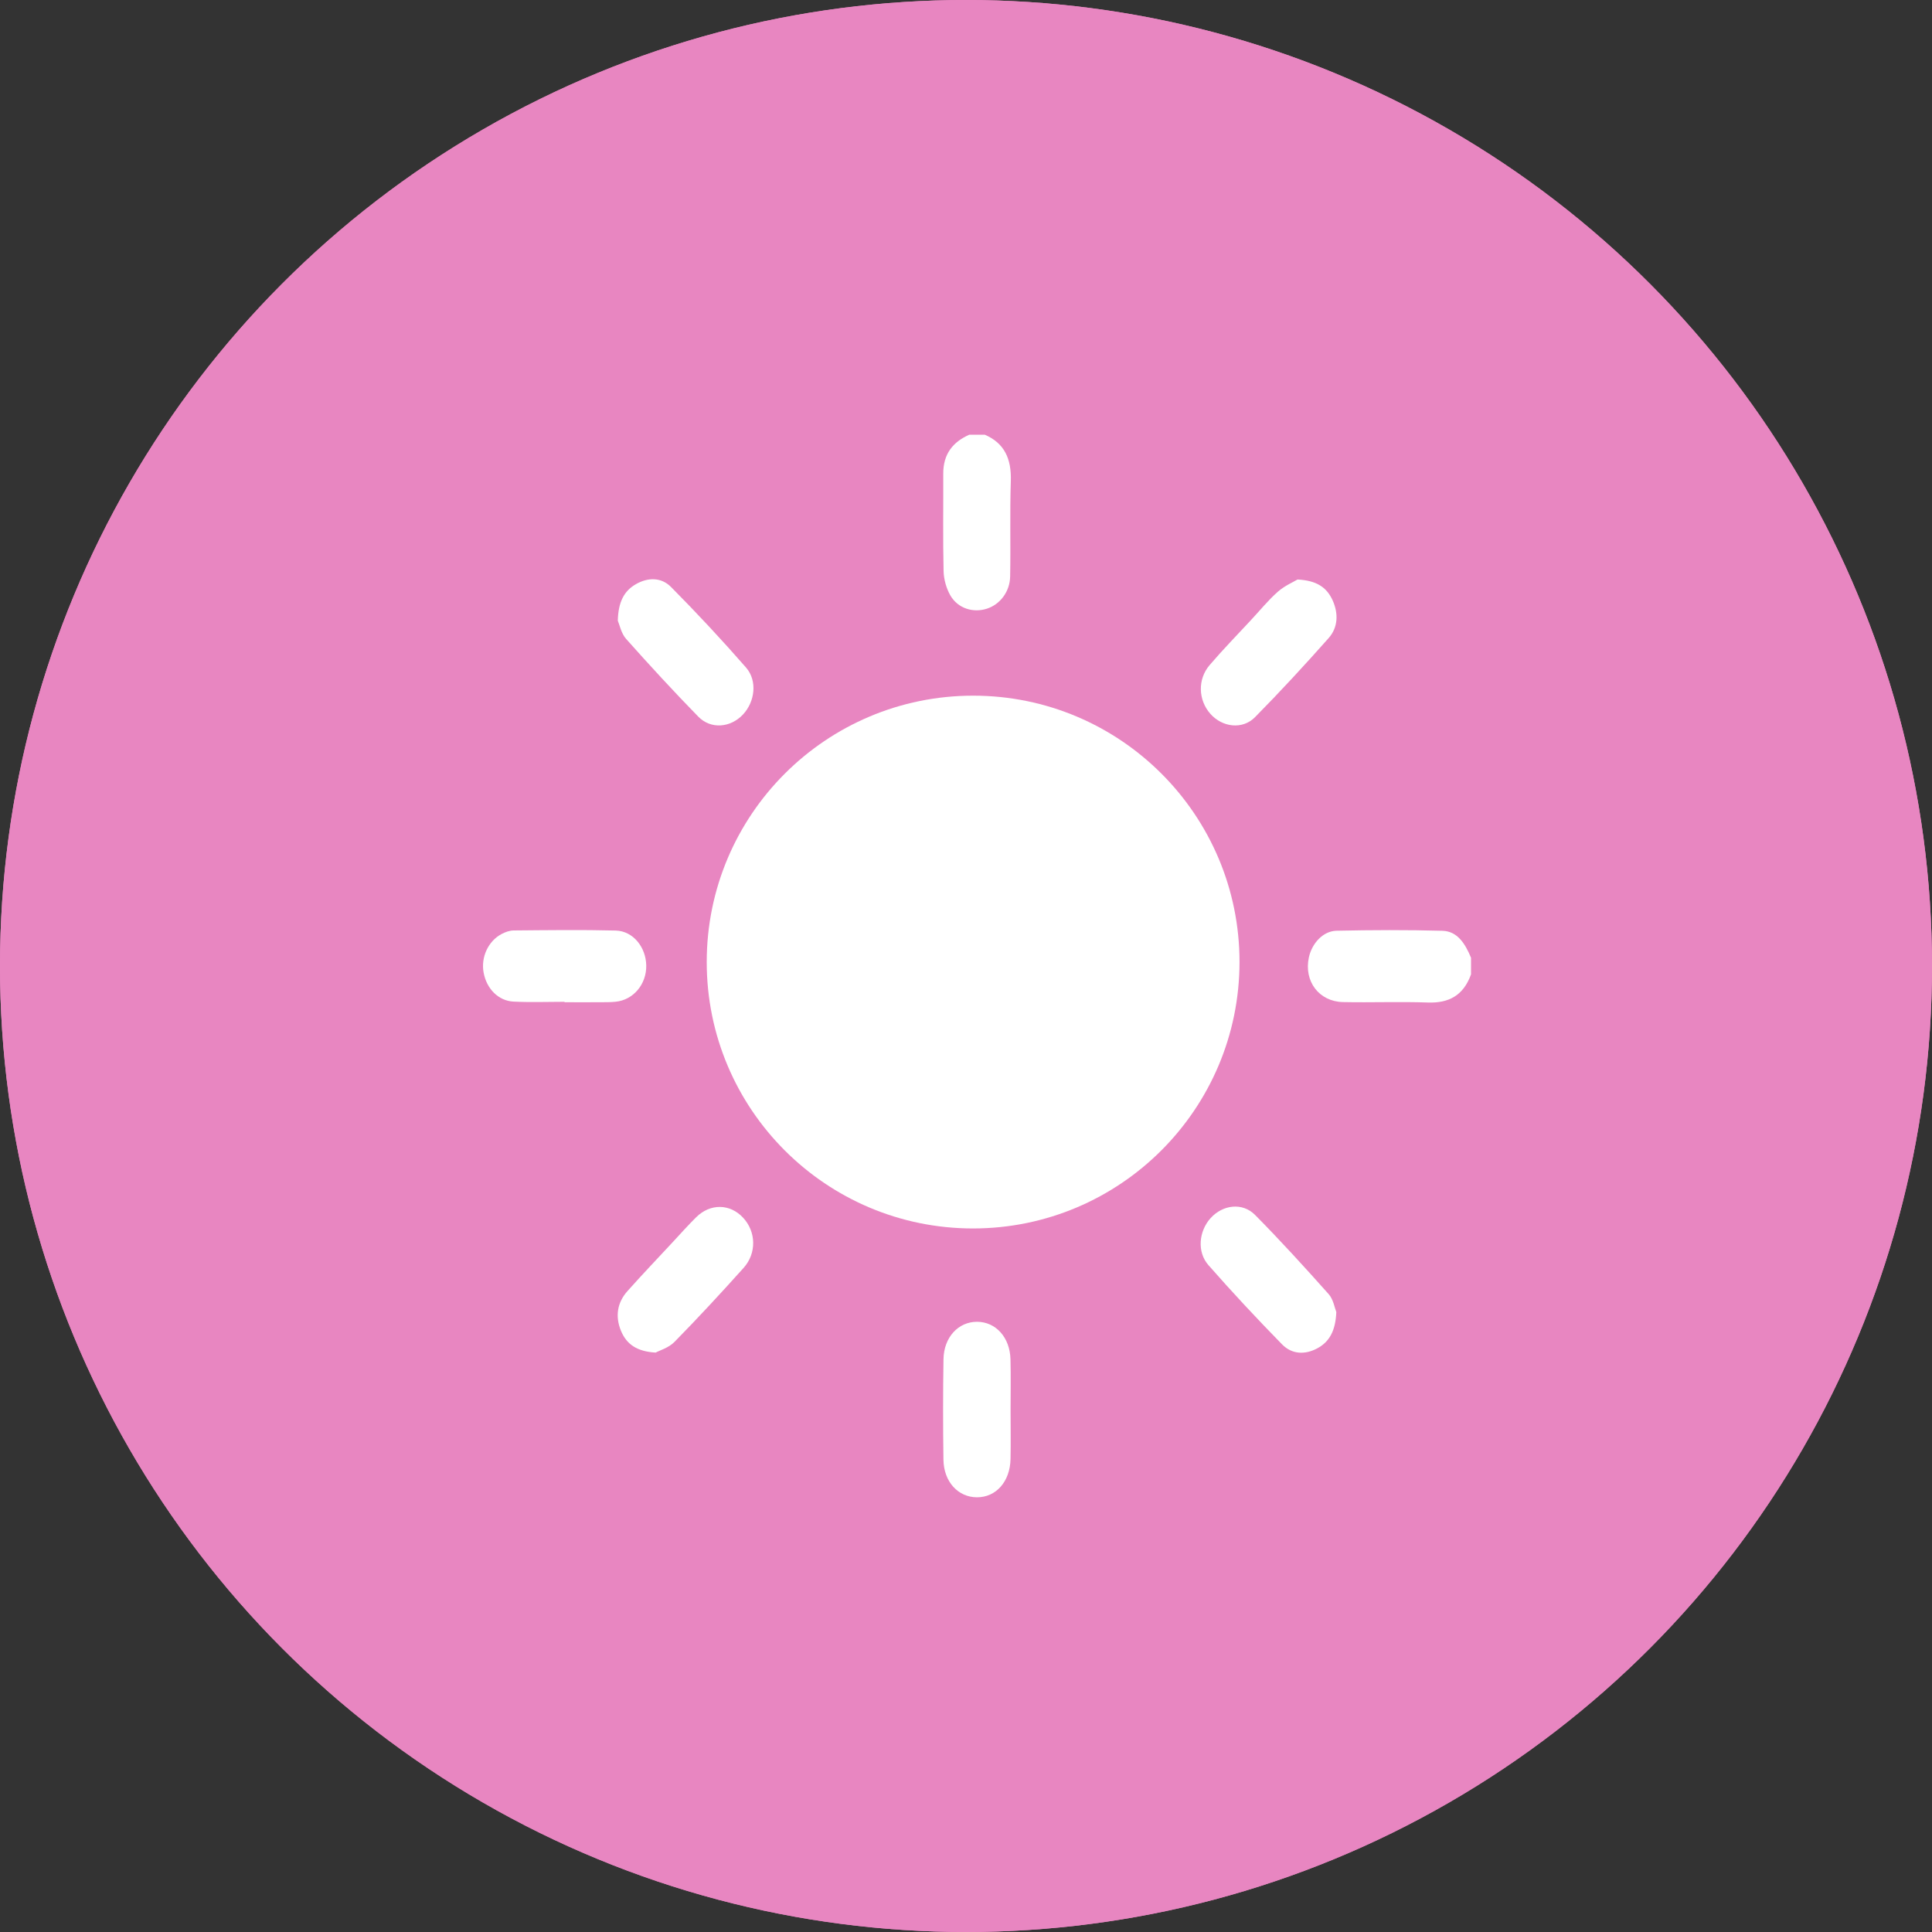 <svg width="40" height="40" viewBox="0 0 40 40" fill="none" xmlns="http://www.w3.org/2000/svg">
<rect x="0" y="0" width="40" height="40" fill="#333333" stroke="none"/>
<circle cx="20" cy="20" r="20" fill="#E886C1"/>
<circle cx="20" cy="20" r="20" fill="#E886C1"/>
<path d="M20.148 14.403C17.102 14.403 14.632 16.872 14.632 19.918C14.632 22.964 17.101 25.434 20.147 25.434C23.192 25.431 25.659 22.964 25.663 19.919C25.663 16.872 23.194 14.403 20.148 14.403Z" fill="white"/>
<path d="M20.388 9C20.794 9.173 20.943 9.498 20.928 9.961C20.906 10.618 20.927 11.277 20.914 11.935C20.908 12.254 20.702 12.515 20.433 12.602C20.148 12.694 19.832 12.598 19.675 12.326C19.593 12.182 19.54 11.995 19.536 11.826C19.52 11.154 19.532 10.481 19.529 9.809C19.527 9.396 19.732 9.149 20.068 9H20.388V9Z" fill="white"/>
<path d="M30.456 20.173C30.298 20.613 29.993 20.771 29.564 20.756C28.98 20.735 28.393 20.759 27.808 20.747C27.308 20.738 26.992 20.314 27.099 19.821C27.162 19.531 27.392 19.277 27.669 19.27C28.4 19.254 29.132 19.251 29.863 19.271C30.178 19.279 30.337 19.544 30.456 19.829V20.173V20.173Z" fill="white"/>
<path d="M20.923 29.196C20.923 29.532 20.929 29.868 20.922 30.205C20.913 30.675 20.623 31.001 20.226 31C19.837 30.998 19.54 30.68 19.533 30.222C19.523 29.528 19.523 28.834 19.534 28.141C19.541 27.685 19.843 27.365 20.23 27.366C20.618 27.368 20.91 27.69 20.921 28.145C20.93 28.495 20.923 28.846 20.923 29.196Z" fill="white"/>
<path d="M27.667 27.164C27.651 27.55 27.526 27.781 27.271 27.917C27.015 28.053 26.747 28.041 26.543 27.833C26.023 27.301 25.513 26.756 25.02 26.194C24.778 25.92 24.82 25.489 25.065 25.219C25.316 24.942 25.724 24.889 25.986 25.155C26.509 25.684 27.012 26.236 27.509 26.794C27.606 26.903 27.634 27.084 27.667 27.165L27.667 27.164Z" fill="white"/>
<path d="M13.576 28.004C13.19 27.982 12.972 27.835 12.855 27.549C12.734 27.253 12.78 26.968 12.988 26.734C13.297 26.387 13.616 26.053 13.931 25.714C14.091 25.541 14.248 25.365 14.414 25.201C14.706 24.912 15.114 24.92 15.384 25.21C15.655 25.5 15.669 25.946 15.394 26.252C14.927 26.772 14.453 27.285 13.965 27.782C13.844 27.906 13.66 27.957 13.576 28.003L13.576 28.004Z" fill="white"/>
<path d="M12.791 12.849C12.801 12.464 12.92 12.236 13.163 12.096C13.415 11.951 13.689 11.948 13.893 12.153C14.426 12.691 14.945 13.247 15.446 13.821C15.685 14.095 15.631 14.53 15.381 14.795C15.125 15.066 14.72 15.105 14.458 14.838C13.947 14.315 13.451 13.776 12.963 13.228C12.861 13.113 12.826 12.93 12.791 12.85V12.849Z" fill="white"/>
<path d="M26.864 11.998C27.25 12.018 27.465 12.153 27.59 12.428C27.715 12.704 27.702 12.992 27.508 13.211C27.012 13.77 26.506 14.319 25.983 14.849C25.723 15.112 25.307 15.057 25.061 14.781C24.808 14.496 24.79 14.067 25.044 13.77C25.319 13.448 25.614 13.147 25.9 12.838C26.084 12.641 26.256 12.428 26.455 12.252C26.597 12.127 26.776 12.051 26.864 11.998L26.864 11.998Z" fill="white"/>
<path d="M11.689 20.741C11.337 20.741 10.984 20.755 10.632 20.737C10.316 20.721 10.074 20.469 10.013 20.138C9.953 19.82 10.107 19.483 10.388 19.336C10.464 19.296 10.552 19.265 10.634 19.264C11.339 19.258 12.044 19.248 12.748 19.266C13.108 19.276 13.374 19.61 13.38 19.992C13.385 20.379 13.113 20.703 12.746 20.74C12.64 20.751 12.533 20.749 12.427 20.75C12.181 20.752 11.934 20.75 11.688 20.75V20.741L11.689 20.741Z" fill="white"/>
</svg>
